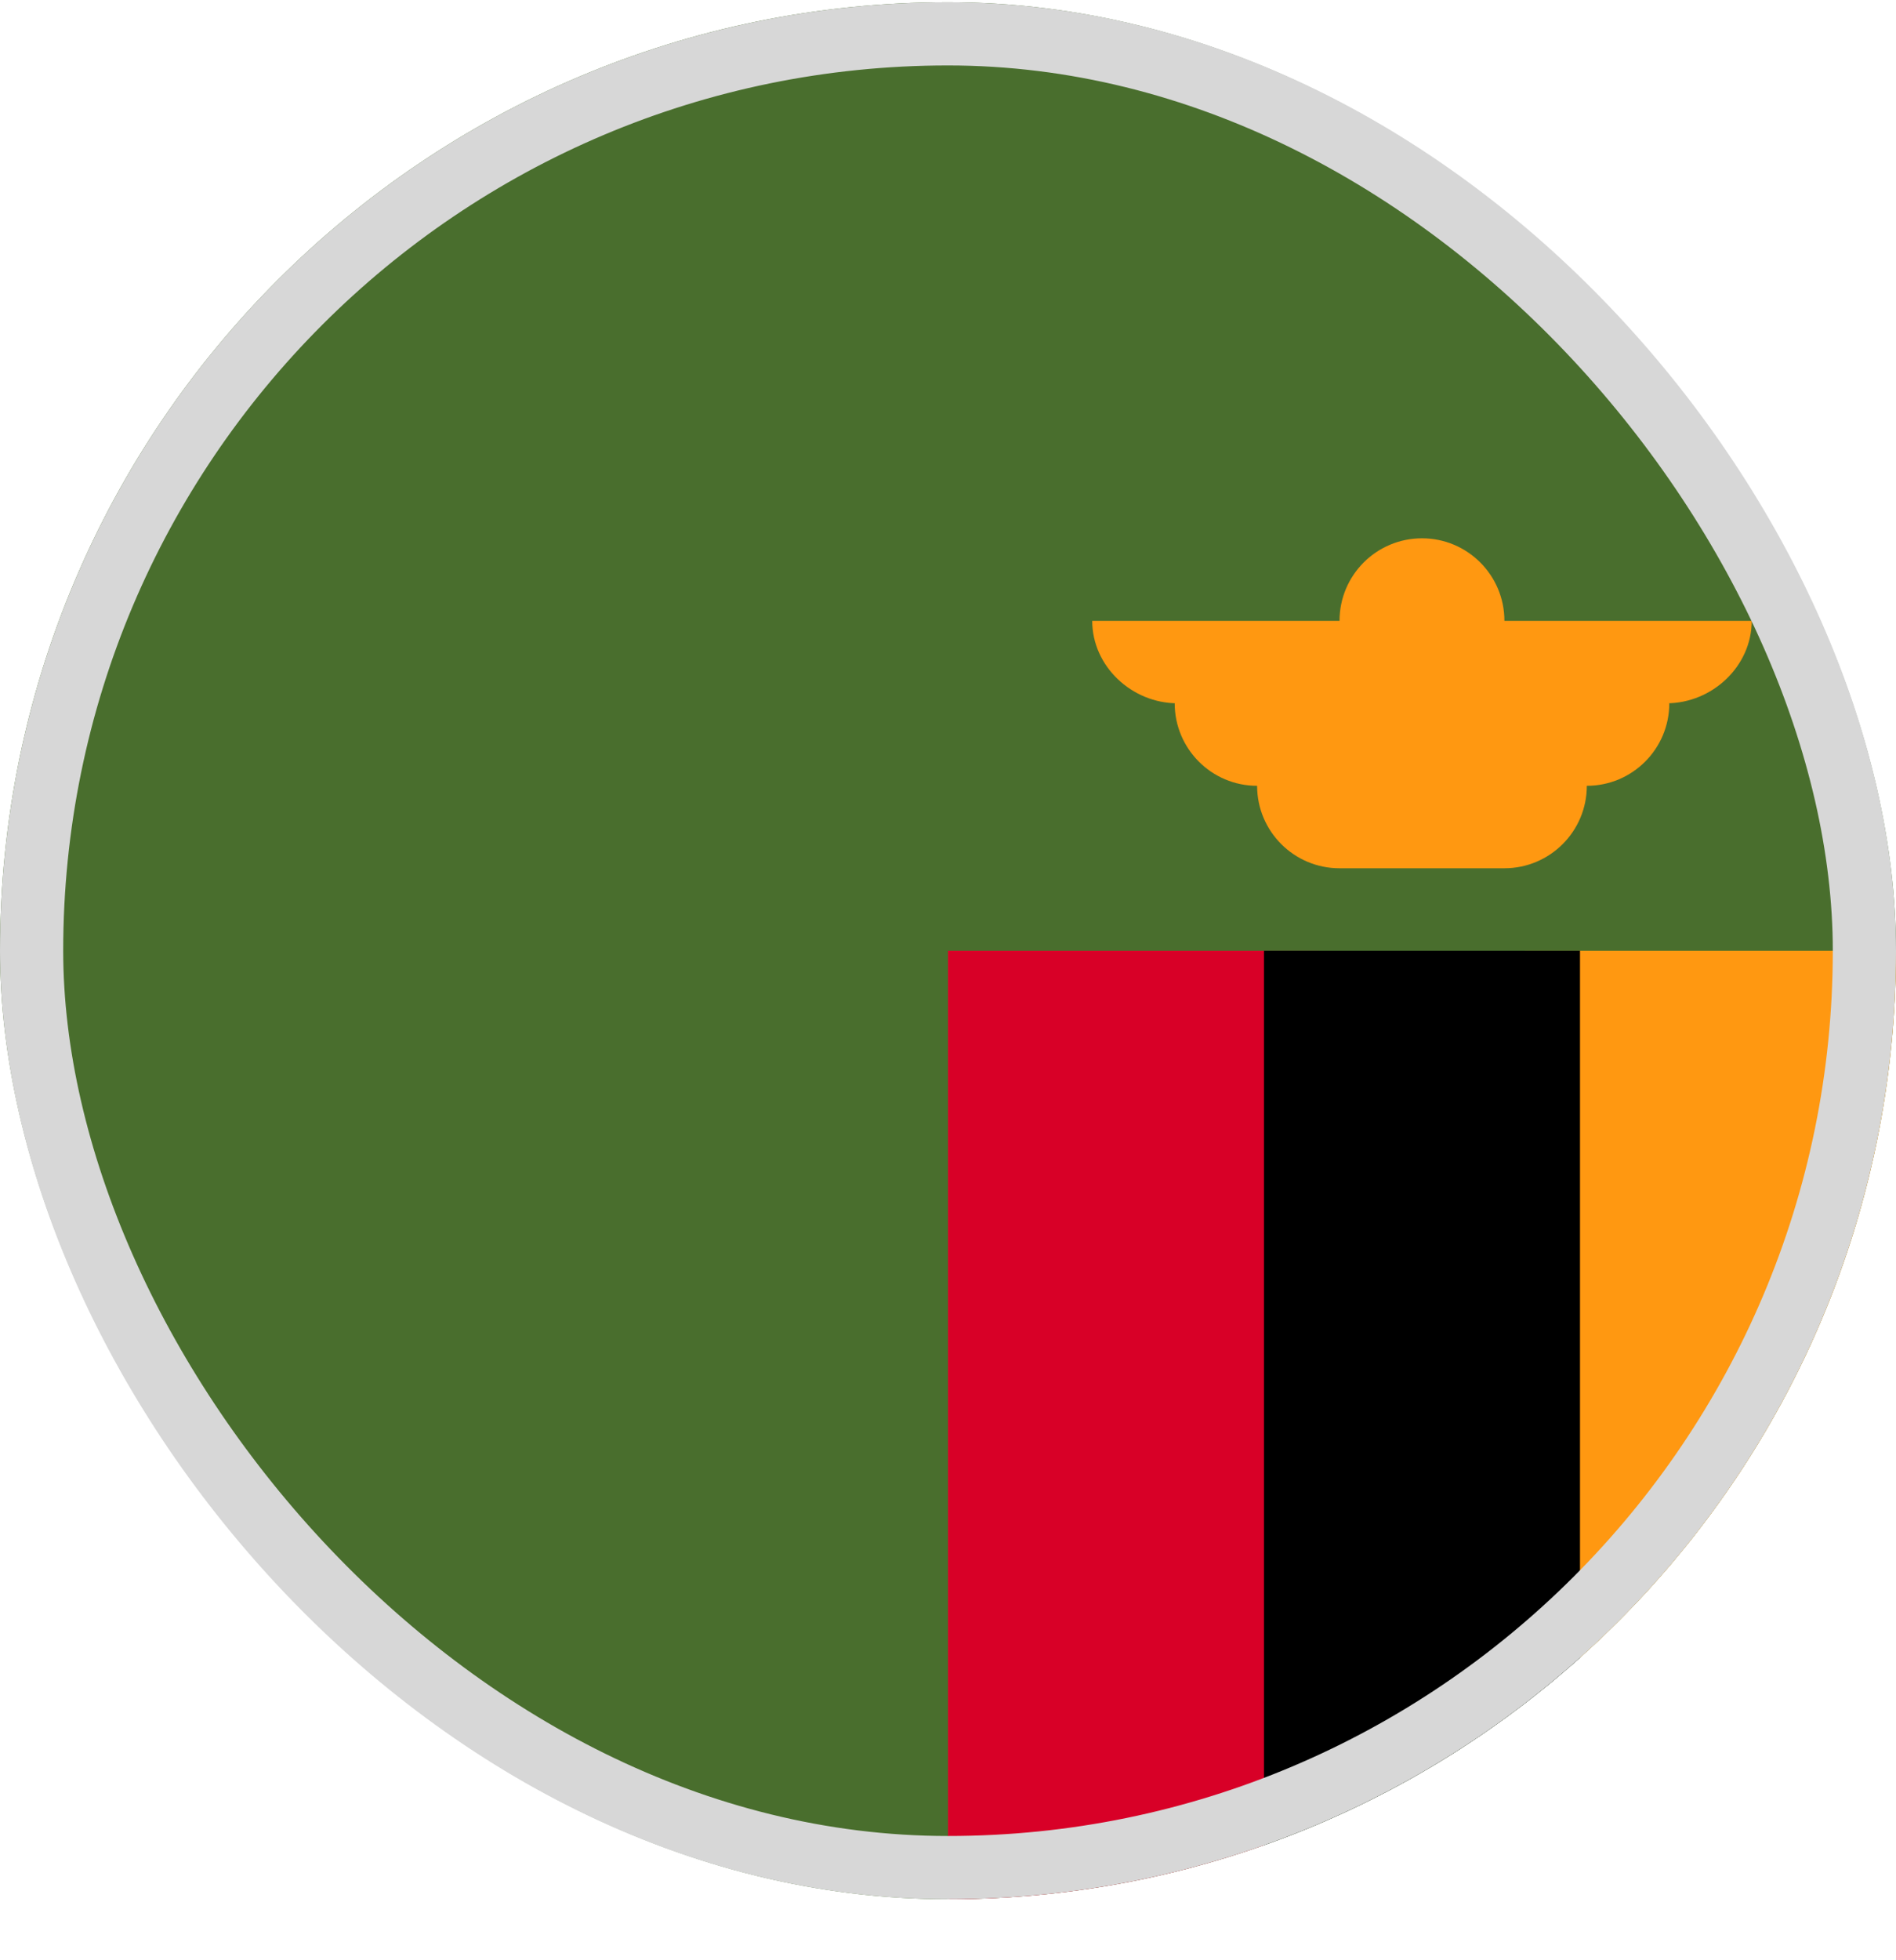 <svg width="30" height="31" viewBox="0 0 30 31" fill="none" xmlns="http://www.w3.org/2000/svg">
<g clip-path="url(#clip0_5568_214233)">
<path d="M15 30.035C23.284 30.035 30 23.319 30 15.035C30 6.751 23.284 0.035 15 0.035C6.716 0.035 0 6.751 0 15.035C0 23.319 6.716 30.035 15 30.035Z" fill="#496E2D"/>
<path d="M20.87 15.035H15V30.035C16.753 30.035 18.436 29.733 20 29.18L20.87 15.035Z" fill="#D80027"/>
<path d="M25 26.214C28.069 23.468 30 19.477 30 15.035H24.131L25 26.214Z" fill="#FF9811"/>
<path d="M20 15.035V29.18C21.863 28.522 23.557 27.506 25 26.215V15.035H20Z" fill="black"/>
<path d="M27.717 9.818H23.804C23.804 9.097 23.22 8.513 22.5 8.513C21.779 8.513 21.195 9.097 21.195 9.818H17.282C17.282 10.538 17.91 11.122 18.63 11.122H18.587C18.587 11.842 19.171 12.427 19.891 12.427C19.891 13.147 20.475 13.731 21.195 13.731H23.804C24.524 13.731 25.108 13.147 25.108 12.427C25.829 12.427 26.413 11.842 26.413 11.122H26.369C27.09 11.122 27.717 10.538 27.717 9.818V9.818Z" fill="#FF9811"/>
</g>
<rect x="0.5" y="0.535" width="29" height="29" rx="14.5" stroke="#D7D7D7"/>
<defs>
<clipPath id="clip0_5568_214233">
<rect y="0.035" width="30" height="30" rx="15" fill="white"/>
</clipPath>
</defs>
</svg>
